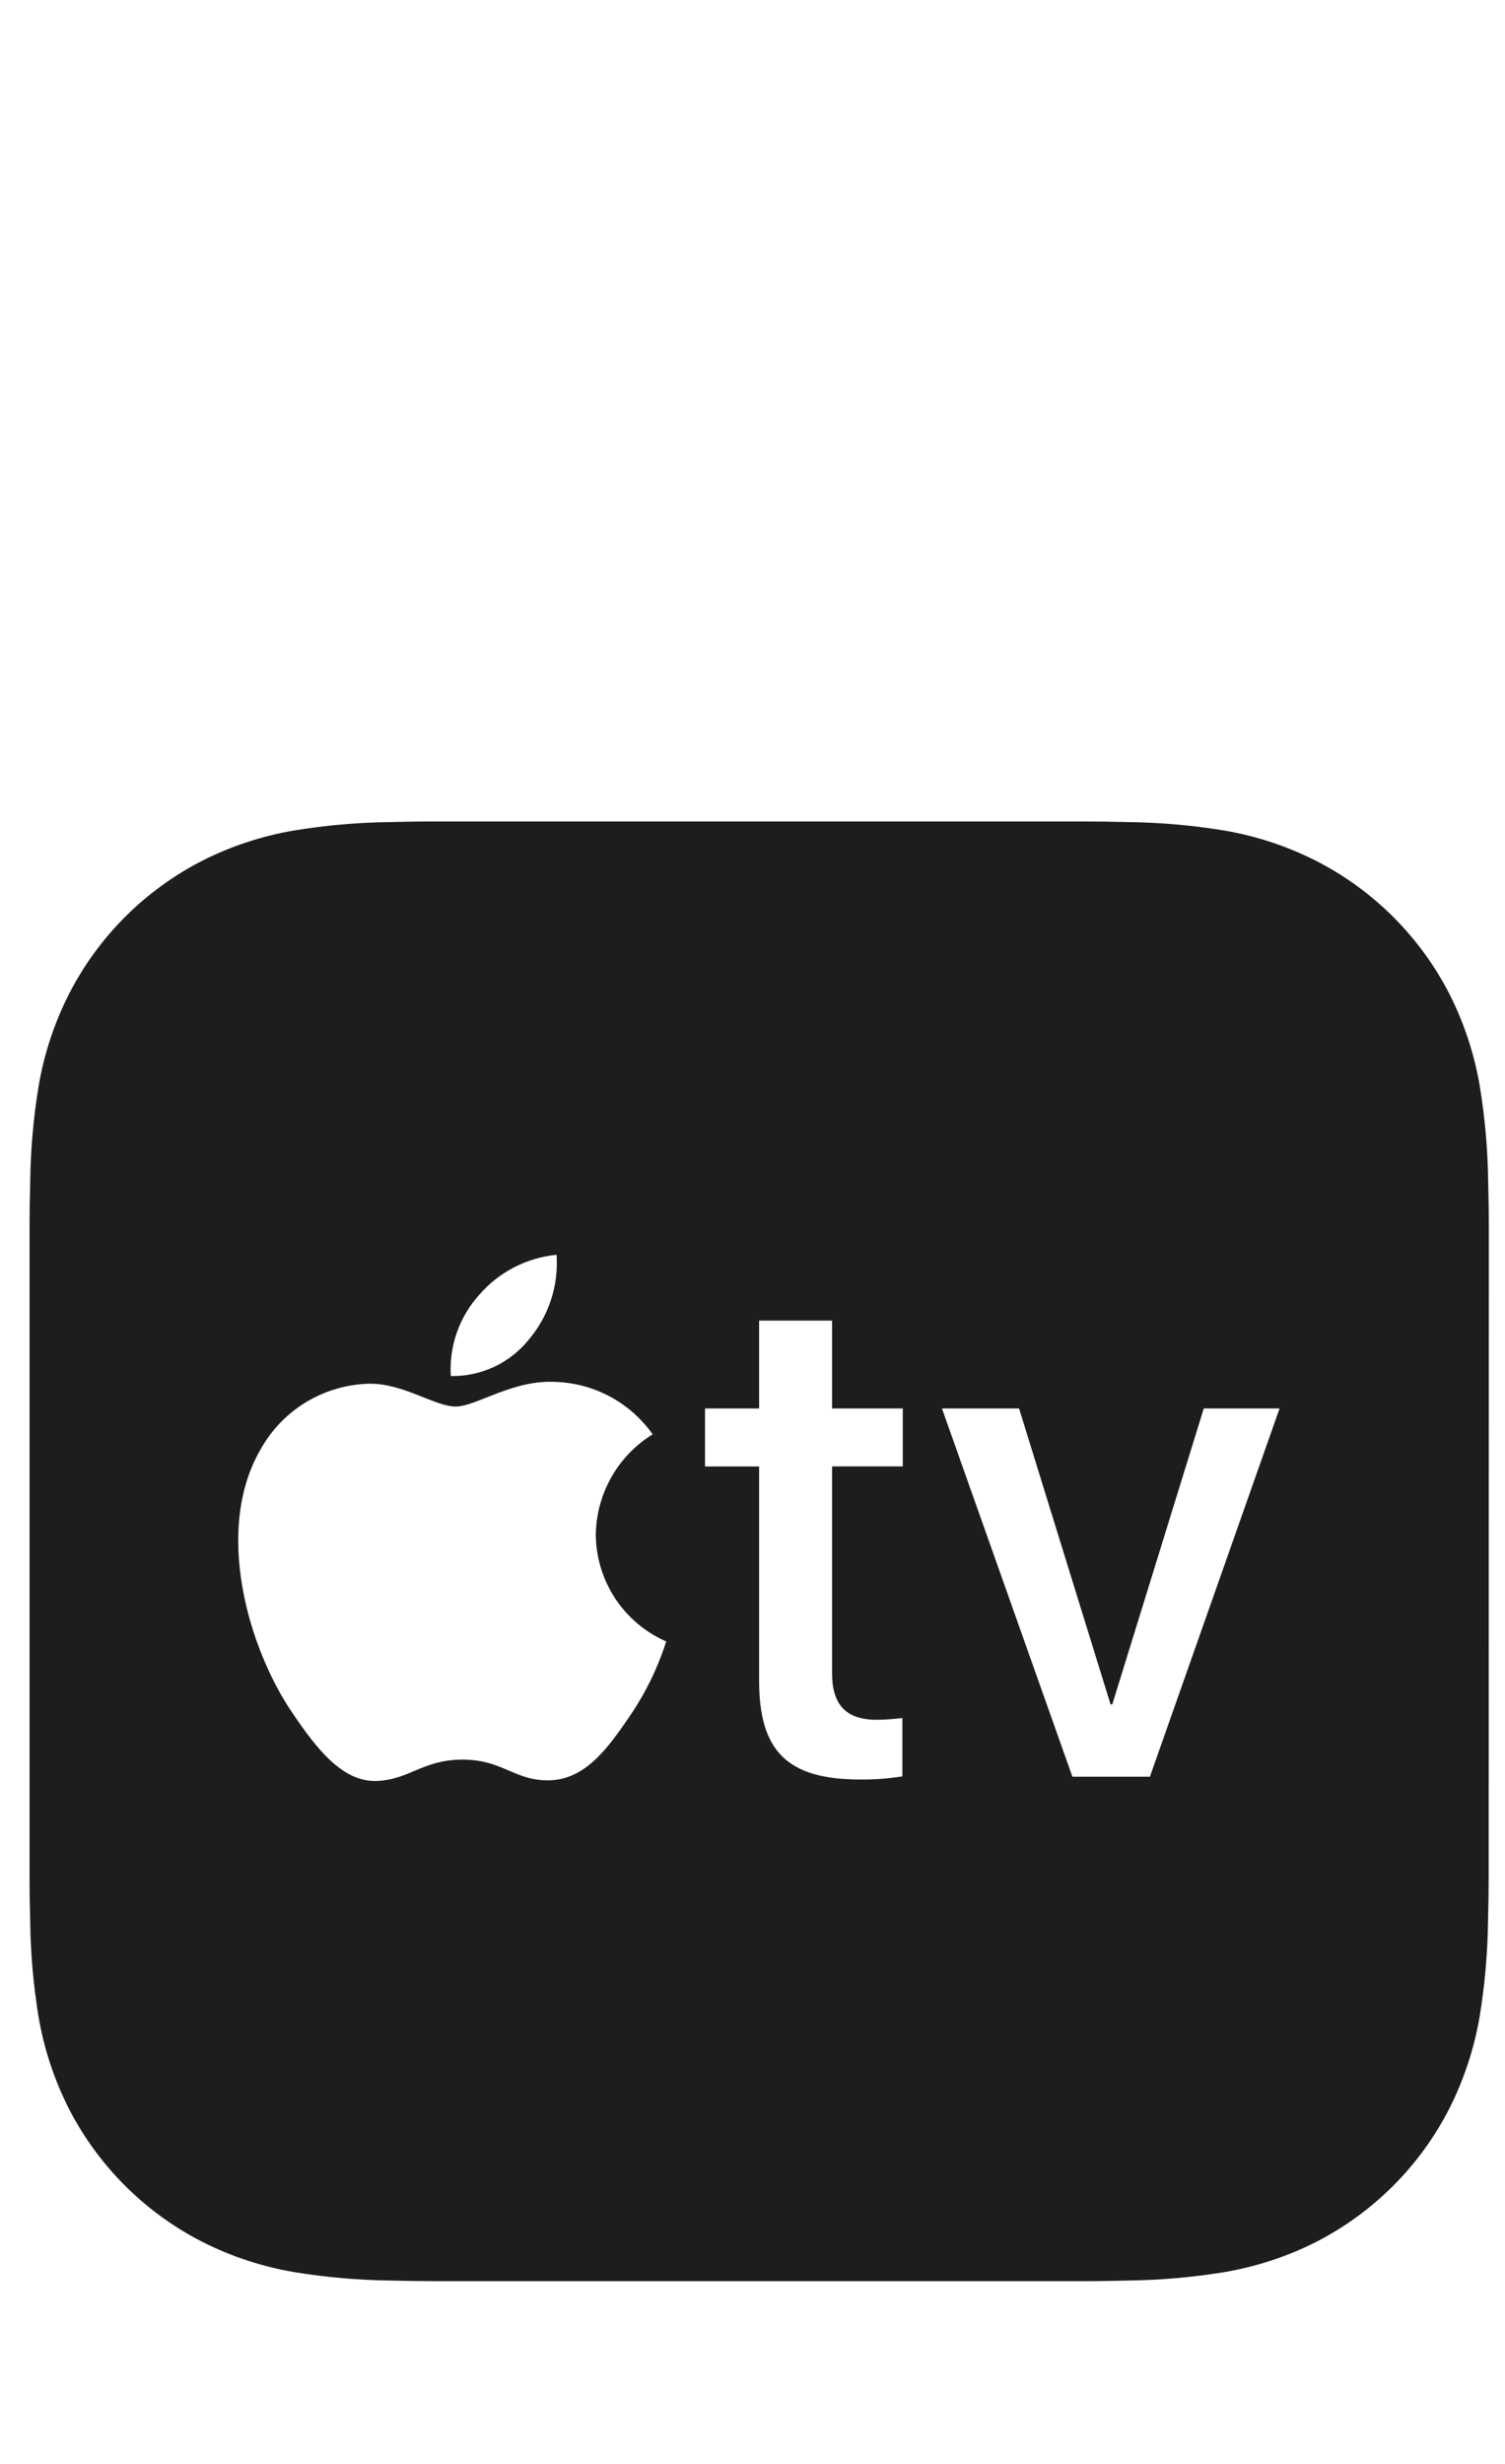 <svg xmlns="http://www.w3.org/2000/svg" viewBox="0 0 33 54"
     fill="none">
    <g clip-path="url(#clip0_2_355)">
        <path d="M32.645 28.008C32.645 27.626 32.645 27.244 32.645 26.862C32.645 26.54 32.639 26.218 32.631 25.897C32.622 25.193 32.56 24.491 32.446 23.797C32.327 23.101 32.106 22.427 31.788 21.797C31.142 20.532 30.112 19.503 28.845 18.86C28.215 18.542 27.541 18.321 26.845 18.202C26.151 18.088 25.449 18.026 24.745 18.017C24.423 18.008 24.101 18.004 23.779 18.003C23.397 18.003 23.015 18.003 22.632 18.003H10.653C10.271 18.003 9.889 18.003 9.507 18.003C9.185 18.003 8.863 18.009 8.542 18.017C7.838 18.026 7.136 18.088 6.442 18.202C5.746 18.321 5.072 18.542 4.442 18.86C3.177 19.505 2.149 20.534 1.505 21.8C1.187 22.43 0.966 23.104 0.847 23.8C0.733 24.494 0.671 25.196 0.662 25.9C0.653 26.222 0.649 26.544 0.648 26.866C0.648 27.248 0.648 27.63 0.648 28.013V41.193C0.648 41.493 0.654 41.799 0.662 42.103C0.67 42.806 0.732 43.507 0.845 44.2C0.964 44.896 1.185 45.57 1.503 46.2C2.149 47.465 3.179 48.494 4.445 49.137C5.075 49.455 5.749 49.676 6.445 49.795C7.139 49.909 7.841 49.971 8.545 49.98C8.867 49.989 9.189 49.993 9.511 49.994C9.893 49.994 10.275 49.994 10.658 49.994H22.642C23.024 49.994 23.406 49.994 23.788 49.994C24.11 49.994 24.432 49.988 24.753 49.98C25.457 49.971 26.159 49.909 26.853 49.795C27.549 49.676 28.223 49.455 28.853 49.137C30.116 48.492 31.142 47.464 31.785 46.2C32.102 45.57 32.324 44.896 32.443 44.2C32.557 43.506 32.619 42.804 32.628 42.1C32.637 41.778 32.641 41.456 32.642 41.134C32.642 40.752 32.642 40.37 32.642 39.987L32.645 28.008ZM10.504 28.382C10.936 27.88 11.545 27.564 12.204 27.5C12.251 28.171 12.036 28.833 11.604 29.348C11.399 29.606 11.137 29.813 10.839 29.954C10.541 30.094 10.214 30.164 9.885 30.158C9.865 29.836 9.909 29.513 10.016 29.208C10.122 28.903 10.288 28.622 10.504 28.382ZM13.816 37.6C13.334 38.309 12.838 39 12.045 39.018C11.28 39.032 11.025 38.564 10.145 38.564C9.265 38.564 8.983 39.004 8.26 39.032C7.495 39.06 6.914 38.28 6.433 37.572C5.441 36.14 4.69 33.532 5.71 31.772C5.946 31.344 6.29 30.986 6.707 30.732C7.125 30.479 7.602 30.338 8.09 30.326C8.841 30.312 9.535 30.826 9.99 30.826C10.445 30.826 11.251 30.226 12.2 30.287C12.616 30.303 13.023 30.416 13.389 30.615C13.755 30.814 14.071 31.095 14.311 31.435C13.935 31.667 13.623 31.99 13.405 32.375C13.187 32.76 13.07 33.193 13.064 33.635C13.068 34.132 13.216 34.618 13.49 35.033C13.764 35.448 14.152 35.775 14.608 35.974C14.424 36.551 14.157 37.099 13.816 37.6ZM19.795 32.138H18.245V36.667C18.245 37.367 18.553 37.691 19.231 37.691C19.417 37.688 19.602 37.675 19.786 37.652V38.931C19.483 38.98 19.176 39.003 18.869 39C17.269 39 16.645 38.386 16.645 36.83V32.139H15.459V30.868H16.645V28.942H18.245V30.868H19.795V32.138ZM25.214 38.938H23.514L20.654 30.868H22.345L24.351 37.353H24.389L26.395 30.868H28.057L25.214 38.938Z"
              fill="#1D1D1F"/>
    </g>
    <defs>
        <clipPath id="clip0_2_355">
            <rect width="32" height="54" fill="white"
                  transform="translate(0.645)"/>
        </clipPath>
    </defs>
</svg>